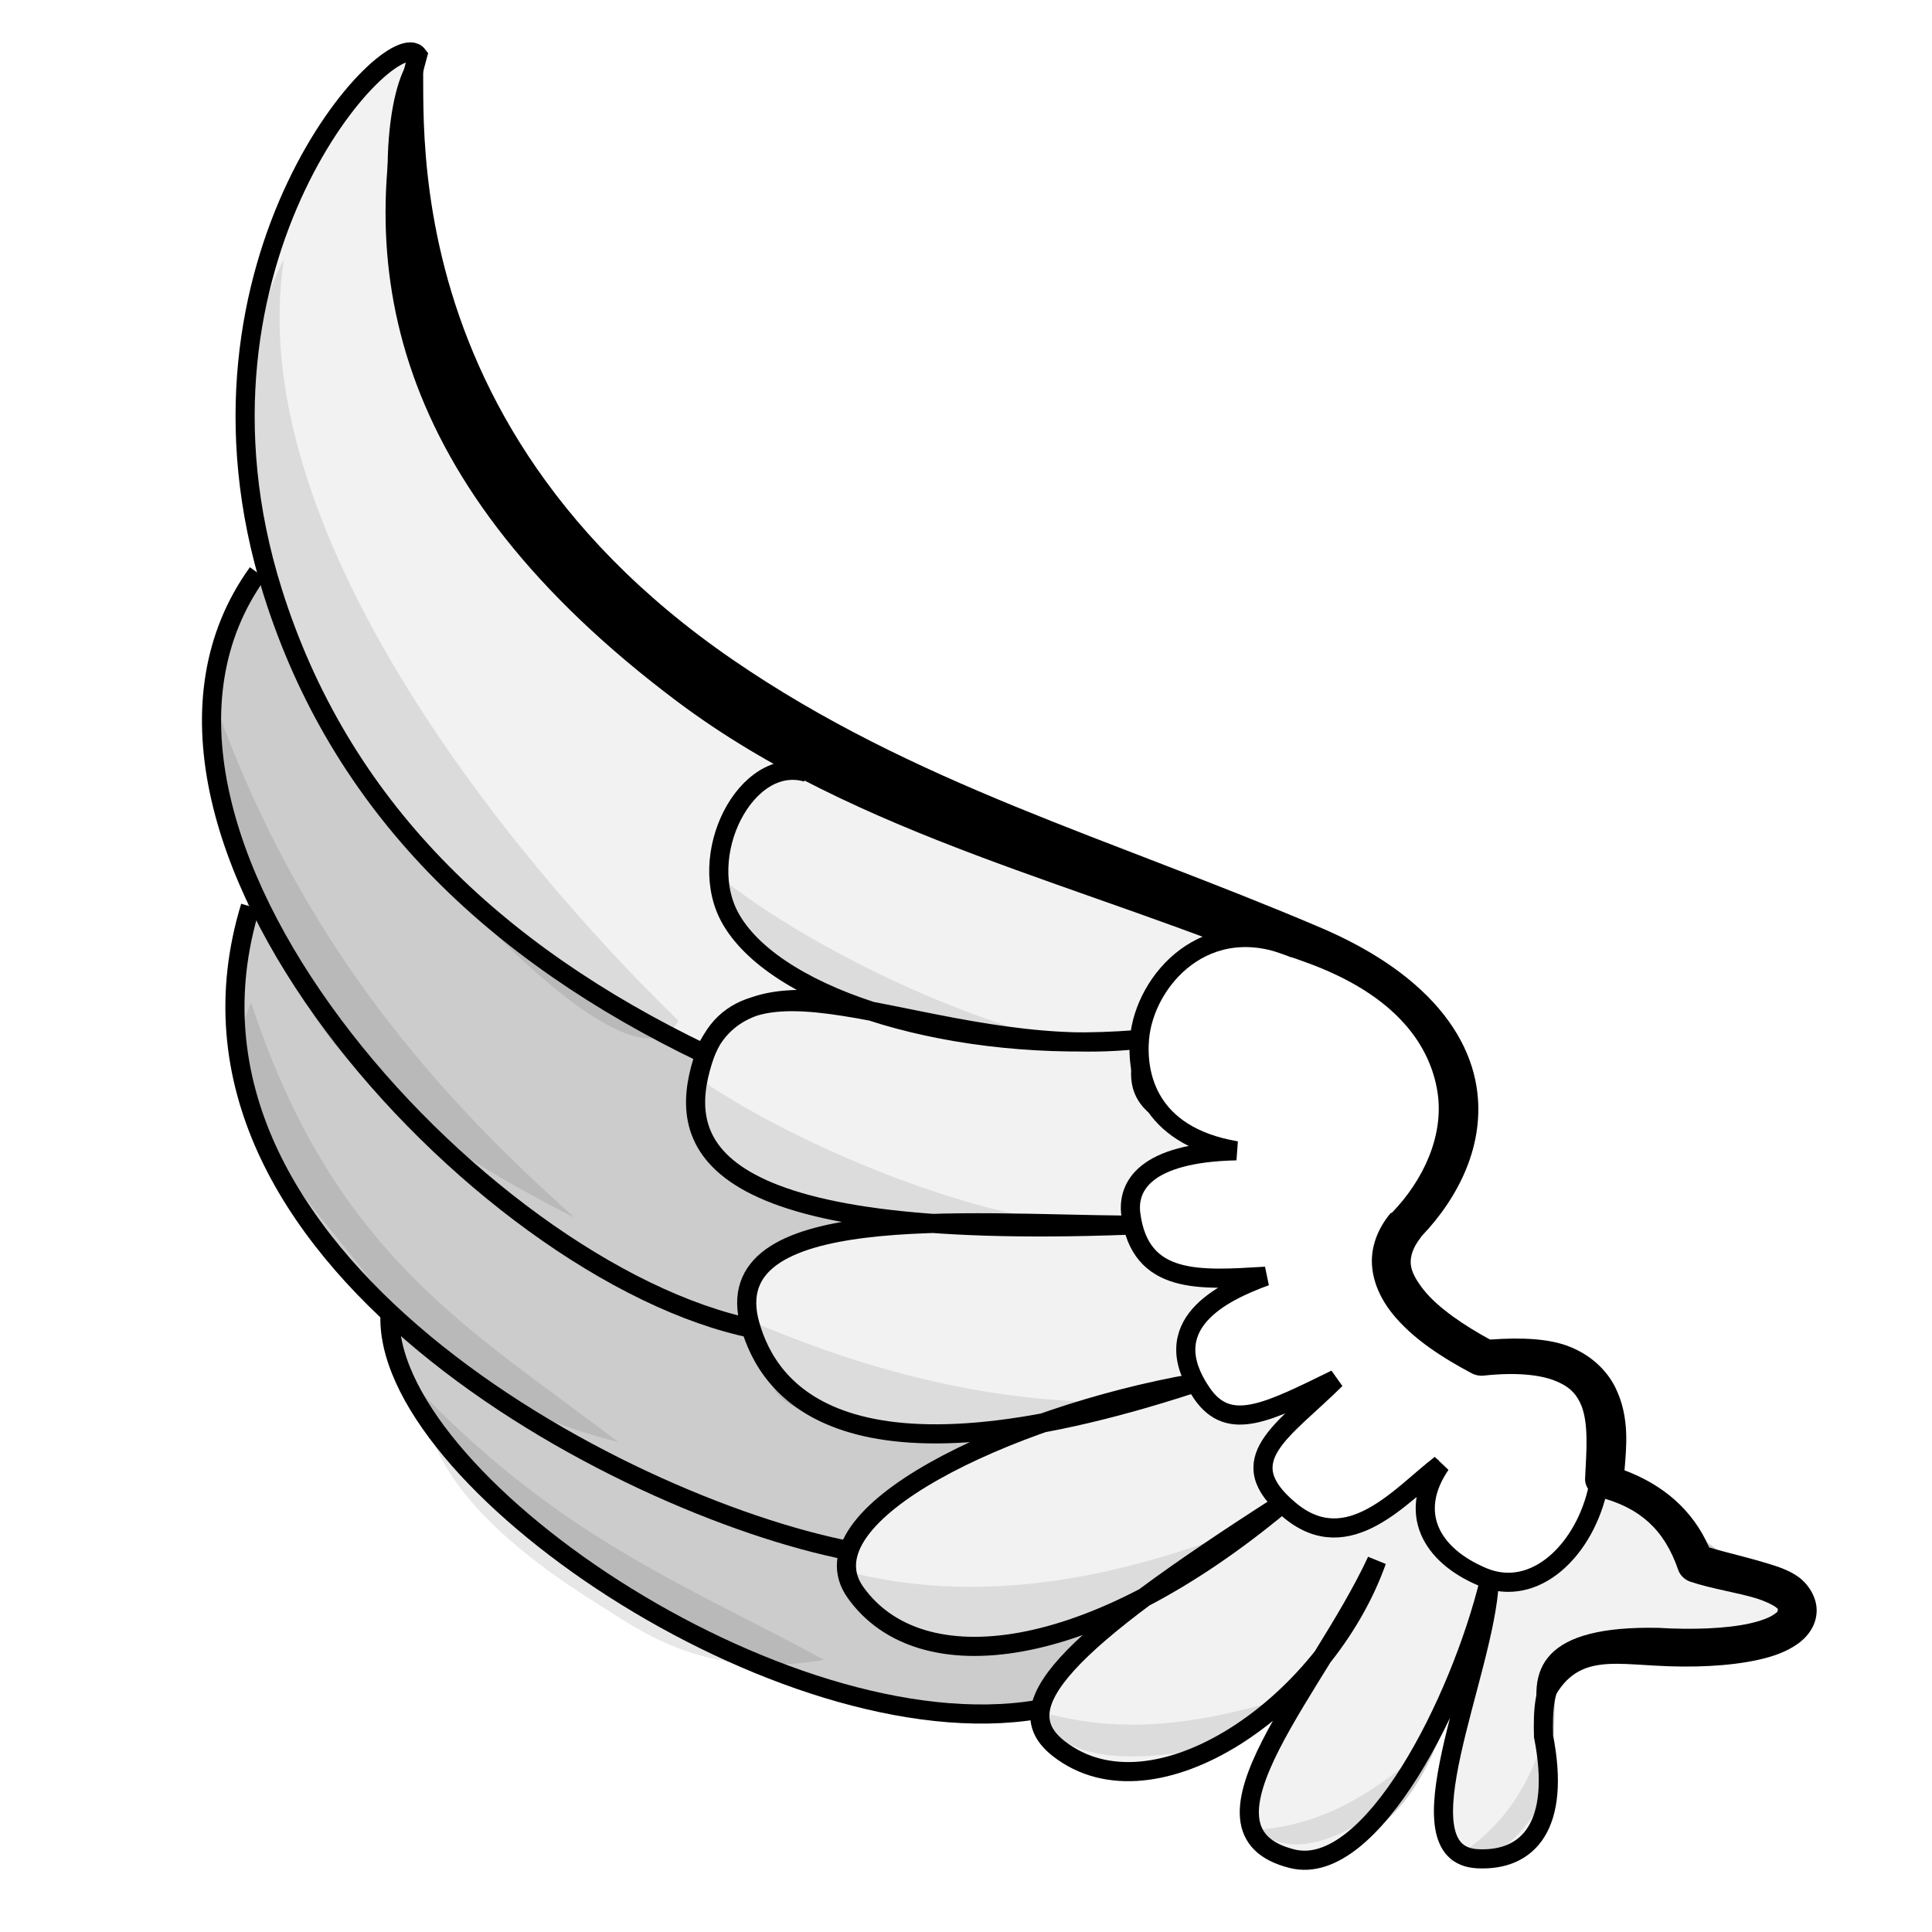 <?xml version="1.0" encoding="UTF-8" standalone="no"?>
<!-- Created with Inkscape (http://www.inkscape.org/) -->

<svg
   xmlns:dc="http://purl.org/dc/elements/1.1/"
   xmlns:cc="http://creativecommons.org/ns#"
   xmlns:rdf="http://www.w3.org/1999/02/22-rdf-syntax-ns#"
   xmlns:svg="http://www.w3.org/2000/svg"
   xmlns="http://www.w3.org/2000/svg"
   xmlns:sodipodi="http://sodipodi.sourceforge.net/DTD/sodipodi-0.dtd"
   xmlns:inkscape="http://www.inkscape.org/namespaces/inkscape"
   width="512"
   height="512"
   id="svg2"
   version="1.1"
   inkscape:version="0.48.2 r9819"
   sodipodi:docname="icon.svg"
   inkscape:export-filename="/Users/il/Projects/crossbase/crossbase/crossbase/res-src/wing512.png"
   inkscape:export-xdpi="90"
   inkscape:export-ydpi="90">
  <title
     id="title4489">CrossWing</title>
  <defs
     id="defs4">
    <filter
       inkscape:collect="always"
       id="filter3928"
       color-interpolation-filters="sRGB">
      <feGaussianBlur
         inkscape:collect="always"
         stdDeviation="1.099"
         id="feGaussianBlur3930" />
    </filter>
    <filter
       inkscape:collect="always"
       id="filter4053"
       x="-0.119"
       width="1.238"
       y="-0.122"
       height="1.244"
       color-interpolation-filters="sRGB">
      <feGaussianBlur
         inkscape:collect="always"
         stdDeviation="1.286"
         id="feGaussianBlur4055" />
    </filter>
    <filter
       inkscape:collect="always"
       id="filter4057"
       x="-0.103"
       width="1.205"
       y="-0.12"
       height="1.24"
       color-interpolation-filters="sRGB">
      <feGaussianBlur
         inkscape:collect="always"
         stdDeviation="1.286"
         id="feGaussianBlur4059" />
    </filter>
    <filter
       inkscape:collect="always"
       id="filter4061"
       x="-0.103"
       width="1.206"
       y="-0.235"
       height="1.47"
       color-interpolation-filters="sRGB">
      <feGaussianBlur
         inkscape:collect="always"
         stdDeviation="1.286"
         id="feGaussianBlur4063" />
    </filter>
    <filter
       inkscape:collect="always"
       id="filter4109"
       x="-0.128"
       width="1.256"
       y="-0.096"
       height="1.192"
       color-interpolation-filters="sRGB">
      <feGaussianBlur
         inkscape:collect="always"
         stdDeviation="0.85"
         id="feGaussianBlur4111" />
    </filter>
    <filter
       color-interpolation-filters="sRGB"
       inkscape:collect="always"
       id="filter4190-7"
       x="-0.142"
       width="1.284"
       y="-0.104"
       height="1.208">
      <feGaussianBlur
         inkscape:collect="always"
         stdDeviation="0.722"
         id="feGaussianBlur4192-9" />
    </filter>
    <filter
       color-interpolation-filters="sRGB"
       inkscape:collect="always"
       id="filter4190-5-5"
       x="-0.142"
       width="1.284"
       y="-0.104"
       height="1.208">
      <feGaussianBlur
         inkscape:collect="always"
         stdDeviation="0.722"
         id="feGaussianBlur4192-1-4" />
    </filter>
    <filter
       color-interpolation-filters="sRGB"
       inkscape:collect="always"
       id="filter4190-5-1-3"
       x="-0.142"
       width="1.284"
       y="-0.104"
       height="1.208">
      <feGaussianBlur
         inkscape:collect="always"
         stdDeviation="0.722"
         id="feGaussianBlur4192-1-1-1" />
    </filter>
    <filter
       color-interpolation-filters="sRGB"
       inkscape:collect="always"
       id="filter4252-2-3-7-8-2"
       x="-0.127"
       width="1.254"
       y="-0.308"
       height="1.617">
      <feGaussianBlur
         inkscape:collect="always"
         stdDeviation="0.526"
         id="feGaussianBlur4254-7-2-6-9-3" />
    </filter>
    <filter
       color-interpolation-filters="sRGB"
       inkscape:collect="always"
       id="filter4252-2-3-7-3"
       x="-0.127"
       width="1.254"
       y="-0.308"
       height="1.617">
      <feGaussianBlur
         inkscape:collect="always"
         stdDeviation="0.526"
         id="feGaussianBlur4254-7-2-6-4" />
    </filter>
    <filter
       color-interpolation-filters="sRGB"
       inkscape:collect="always"
       id="filter4252-2-3-6-1"
       x="-0.127"
       width="1.254"
       y="-0.308"
       height="1.617">
      <feGaussianBlur
         inkscape:collect="always"
         stdDeviation="0.526"
         id="feGaussianBlur4254-7-2-8-1" />
    </filter>
    <filter
       color-interpolation-filters="sRGB"
       inkscape:collect="always"
       id="filter4252-2-3-3"
       x="-0.127"
       width="1.254"
       y="-0.308"
       height="1.617">
      <feGaussianBlur
         inkscape:collect="always"
         stdDeviation="0.526"
         id="feGaussianBlur4254-7-2-87" />
    </filter>
    <filter
       color-interpolation-filters="sRGB"
       inkscape:collect="always"
       id="filter4252-2-1-4"
       x="-0.127"
       width="1.254"
       y="-0.308"
       height="1.617">
      <feGaussianBlur
         inkscape:collect="always"
         stdDeviation="0.526"
         id="feGaussianBlur4254-7-4-2" />
    </filter>
    <filter
       color-interpolation-filters="sRGB"
       inkscape:collect="always"
       id="filter4252-9"
       x="-0.127"
       width="1.254"
       y="-0.308"
       height="1.617">
      <feGaussianBlur
         inkscape:collect="always"
         stdDeviation="0.526"
         id="feGaussianBlur4254-3" />
    </filter>
    <filter
       color-interpolation-filters="sRGB"
       inkscape:collect="always"
       id="filter4162-1"
       x="-0.243"
       width="1.486"
       y="-0.14"
       height="1.279">
      <feGaussianBlur
         inkscape:collect="always"
         stdDeviation="1.353"
         id="feGaussianBlur4164-9" />
    </filter>
    <filter
       inkscape:collect="always"
       id="filter4495"
       x="-0.155"
       width="1.311"
       y="-0.438"
       height="1.877"
       color-interpolation-filters="sRGB">
      <feGaussianBlur
         inkscape:collect="always"
         stdDeviation="0.659"
         id="feGaussianBlur4497" />
    </filter>
  </defs>
  <sodipodi:namedview
     id="base"
     pagecolor="#ffffff"
     bordercolor="#666666"
     borderopacity="1.0"
     inkscape:pageopacity="0.0"
     inkscape:pageshadow="2"
     inkscape:zoom="1"
     inkscape:cx="176.41758"
     inkscape:cy="237.01647"
     inkscape:document-units="px"
     inkscape:current-layer="layer10"
     showgrid="false"
     inkscape:window-width="1237"
     inkscape:window-height="853"
     inkscape:window-x="468"
     inkscape:window-y="76"
     inkscape:window-maximized="0" />
  <g
     inkscape:groupmode="layer"
     id="layer7"
     inkscape:label="wing1-shadow"
     style="display:inline"
     transform="translate(0,448)">
    <path
       style="fill:#000000;stroke:none;display:inline;filter:url(#filter4061)"
       d="m 12.084,44.003 c -0.344,5.522 13.181,14.249 21.709,12.834 l 8.192,-4.504 -5.922,-4.508 -6.364,-3.977 -17.413,0.53"
       id="path3823-9"
       inkscape:connector-curvature="0"
       sodipodi:nodetypes="cc"
       transform="matrix(7.931,0,0,7.931,6.839,-445.71)" />
    <path
       style="fill:#000000;stroke:none;display:inline;filter:url(#filter4057)"
       d="M 27.506,51.524 C 19.848,50.025 3.931,41.691 7.503,30.001 l 11.501,-4.185 12.728,9.988 5.303,12.993 z"
       id="path3825-4"
       inkscape:connector-curvature="0"
       sodipodi:nodetypes="cc"
       transform="matrix(7.931,0,0,7.931,6.839,-445.71)" />
    <path
       style="fill:#000000;stroke:none;display:inline;filter:url(#filter4053)"
       d="M 7.747,18.851 C 1.633,27.328 15.067,42.256 24.344,44.116 L 32.173,40.312 21.744,28.114 z"
       id="path3827-8"
       inkscape:connector-curvature="0"
       sodipodi:nodetypes="cc"
       transform="matrix(7.931,0,0,7.931,6.839,-445.71)" />
  </g>
  <g
     inkscape:groupmode="layer"
     id="layer3"
     inkscape:label="wing1"
     style="display:inline"
     transform="translate(0,448)">
    <path
       style="fill:#cccccc;stroke:none;display:inline"
       d="m 109.189,-434.439 c -15.755,106.667 70.615,179.293 222.927,229.938 48.333,19.881 61.838,46.622 42.062,79.917 -4.803,11.811 -14.611,24.04 23.835,32.247 l 29.443,35.051 50.474,36.454 -65.897,16.825 c 0.444,34.635 -5.235,47.402 -14.021,49.072 -32.499,6.184 -7.373,-43.197 -7.01,-68.701 -6.788,38.563 -18.573,68.015 -47.67,65.897 -29.889,-4.609 4.243,-43.825 19.629,-72.907 C 338.192,16.448 313.422,23.881 288.653,18.426 279.991,15.254 273.051,11.394 277.436,3.003 230.194,11.991 194.707,-8.042 172.304,-19.724 120.27,-46.858 103.934,-83.747 103.231,-98.296 81.026,-132.13 50.113,-159.747 65.725,-208.708 c -3.928,-31.297 -19.942,-66.798 4.206,-88.33 -5.075,-40.315 -4.136,-65.04 -0.011,-81.504 7.984,-31.868 22.95,-51.126 39.269,-55.898 z"
       id="path3854"
       inkscape:connector-curvature="0"
       sodipodi:nodetypes="cccccccccccccscccsc" />
    <path
       style="fill:none;stroke:#000000;stroke-width:5.069;stroke-linecap:butt;stroke-linejoin:miter;stroke-miterlimit:4;stroke-opacity:1;stroke-dasharray:none"
       d="M 274.858,5.075 C 207.226,16.296 100.655,-56.422 103.384,-100.219"
       id="path3823"
       inkscape:connector-curvature="0"
       sodipodi:nodetypes="cc" />
    <path
       style="fill:none;stroke:#000000;stroke-width:5.069;stroke-linecap:butt;stroke-linejoin:miter;stroke-miterlimit:4;stroke-opacity:1;stroke-dasharray:none"
       d="M 224.998,-37.059 C 164.262,-48.952 38.016,-115.051 66.343,-207.761"
       id="path3825"
       inkscape:connector-curvature="0"
       sodipodi:nodetypes="cc" />
    <path
       style="fill:none;stroke:#000000;stroke-width:5.069;stroke-linecap:butt;stroke-linejoin:miter;stroke-miterlimit:4;stroke-opacity:1;stroke-dasharray:none"
       d="m 68.28,-296.195 c -48.49,67.231 58.057,185.631 131.634,200.378"
       id="path3827"
       inkscape:connector-curvature="0"
       sodipodi:nodetypes="cc" />
  </g>
  <g
     inkscape:groupmode="layer"
     id="layer6"
     inkscape:label="wing2-shadow"
     transform="translate(0,448)">
    <path
       style="fill:#000000;stroke:none;display:inline;filter:url(#filter3928)"
       d="m 26.098,25.519 c -2.031,-0.601 -3.774,2.805 -2.522,4.932 1.583,2.689 7.552,4.469 13.509,3.999 -6.759,0.709 -13.106,-3.695 -14.472,0.724 -0.846,2.739 -0.081,6.012 14.22,5.473 -5.475,-0.044 -13.804,-0.789 -12.634,3.331 0.611,2.152 3.039,5.807 14.807,1.955 -6.194,1.094 -13.135,4.393 -11.281,6.989 2.157,3.02 7.844,2.368 14.235,-2.957 -7.376,4.721 -9.236,6.779 -7.442,8.175 3.193,2.485 8.914,-1.465 10.622,-6.28 -1.906,4.118 -6.617,9.017 -2.823,9.957 2.646,0.656 5.524,-4.889 6.495,-8.879 -0.14,3.068 -3.018,8.745 -0.302,8.879 1.693,0.083 2.792,-1.101 2.201,-4.097 -0.046,-1.766 0.163,-3.191 3.789,-2.976 2.348,0.139 4.706,-0.172 4.692,-1.253 -0.012,-0.959 -2.078,-1.094 -3.356,-1.525 -0.52,-1.516 -1.57,-2.433 -3.083,-2.828 -0.375,-2.21 -1.493,-3.32 -4.106,-4.072 -2.777,-0.8 -4.382,-2.505 -2.524,-4.419 2.296,-2.365 2.825,-5.977 -3.586,-8.706 C 35.555,28.971 27.956,27.397 21.952,22.891 12.406,15.727 11.209,8.432 13.093,1.556 12.223,0.405 4.77,8.393 8.245,19.476 10.493,26.644 15.623,31.536 22.678,34.923 23.363,33.306 24.874,33.016 26.562,33.125"
       id="path3817-0"
       inkscape:connector-curvature="0"
       sodipodi:nodetypes="cscscscccscscscscscscsccscc"
       transform="matrix(7.931,0,0,7.931,6.839,-445.71)" />
  </g>
  <g
     inkscape:groupmode="layer"
     id="layer5"
     inkscape:label="wing2"
     style="display:inline"
     transform="translate(0,448)">
    <path
       style="fill:#f2f2f2;stroke:#000000;stroke-width:5.069;stroke-linecap:butt;stroke-linejoin:miter;stroke-miterlimit:4;stroke-opacity:1;stroke-dasharray:none;display:inline"
       d="m 213.825,-243.31 c -16.112,-4.77 -29.933,22.244 -20,39.119 12.553,21.326 59.899,35.446 107.144,31.72 -53.605,5.622 -103.95,-29.306 -114.777,5.742 -6.71,21.72 -0.64,47.685 112.784,43.411 -43.421,-0.35 -109.486,-6.259 -100.207,26.421 4.848,17.072 24.103,46.06 117.437,15.509 -49.124,8.677 -104.175,34.841 -89.469,55.434 17.107,23.954 62.21,18.781 112.899,-23.452 -58.504,37.446 -73.252,53.765 -59.027,64.835 25.324,19.707 70.698,-11.62 84.249,-49.81 -15.115,32.658 -52.481,71.52 -22.392,78.973 20.99,5.199 44.516,-41.934 52.217,-73.578 -1.108,24.337 -24.637,72.513 -3.093,73.575 13.429,0.662 22.141,-8.732 17.456,-32.498 -0.368,-14.004 1.291,-25.308 30.051,-23.606 18.623,1.103 37.323,-1.368 37.215,-9.94 -0.096,-7.605 -16.479,-8.676 -26.615,-12.095 -4.124,-12.023 -12.454,-19.295 -24.451,-22.426 -2.973,-17.529 -11.841,-26.331 -32.565,-32.299 -22.023,-6.342 -34.753,-19.868 -20.019,-35.046 18.211,-18.76 22.405,-47.408 -28.443,-69.046 -55.383,-23.568 -115.655,-36.05 -163.271,-71.786 -75.715,-56.824 -85.208,-114.682 -70.266,-169.215 -6.9,-9.127 -66.011,54.225 -38.446,142.13 17.826,56.848 58.516,95.646 114.468,122.511 5.433,-12.826 17.415,-15.128 30.809,-14.259"
       id="path3817"
       inkscape:connector-curvature="0"
       sodipodi:nodetypes="cscscscccscscscscscscsccscc" />
  </g>
  <g
     inkscape:groupmode="layer"
     id="layer9"
     inkscape:label="wing3-shadow"
     transform="translate(0,448)">
    <path
       style="fill:#000000;stroke:none;filter:url(#filter4109)"
       d="M 46.875,34.25 C 42.947,33.367 44.07,31.542 42.594,31.312 38.881,30.847 37.753,32.752 37,35 c -0.499,2.286 1.841,2.414 3.25,3.25 -4.322,0.437 -3.167,1.685 -3.25,2.75 0.598,1.533 2.336,1.569 4.25,1.375 -1.625,0.854 -3.298,1.684 -2,4 1.623,0.933 2.995,0.188 4.375,-0.5 -2.17,1.603 -2.988,3.063 -1.25,4.25 2.246,1.378 3.475,-0.126 4.75,-1.5 -0.276,1.522 -0.546,3.042 1.375,3.75 2.786,0.669 3.632,-1.223 4.375,-3.25 L 51.75,45.75 47.625,44.375 45.375,42 47.75,37.625 z"
       id="path4084-8"
       inkscape:connector-curvature="0"
       sodipodi:nodetypes="ccccccccccccccccc"
       transform="matrix(7.931,0,0,7.931,6.839,-445.71)" />
  </g>
  <g
     inkscape:groupmode="layer"
     id="layer8"
     inkscape:label="wing3"
     style="display:inline"
     transform="translate(0,448)">
    <path
       style="fill:#ffffff;stroke:#000000;stroke-width:0.793;stroke-linecap:butt;stroke-linejoin:miter;stroke-miterlimit:4;stroke-opacity:1;stroke-dasharray:none"
       d="m 378.616,-174.065 c -19.693,-17.7 -21.131,-22.517 -33.956,-23.298 -29.45,-3.691 -36.639,7.387 -42.613,25.216 -3.957,18.129 12.849,23.178 24.024,29.807 -34.28,3.465 -25.122,13.365 -25.777,21.811 4.741,12.16 18.528,12.446 33.708,10.905 -12.889,6.774 -26.159,13.358 -15.862,31.725 12.874,7.397 23.754,1.494 34.699,-3.966 -17.211,12.715 -23.698,24.29 -9.914,33.708 17.815,10.93 27.563,-0.998 37.673,-11.897 -2.187,12.07 -4.33,24.124 10.905,29.742 22.098,5.309 28.805,-9.698 34.699,-25.777 l -8.923,-26.768 -32.716,-10.905 -17.845,-18.837 18.837,-34.699 z"
       id="path4084"
       inkscape:connector-curvature="0"
       sodipodi:nodetypes="ccccccccccccccccc" />
    <path
       style="fill:none;stroke:#000000;stroke-width:5.069;stroke-linecap:butt;stroke-linejoin:miter;stroke-miterlimit:4;stroke-opacity:1;stroke-dasharray:none;display:inline"
       d="m 423.596,-54.141 c -3.417,16.718 -16.762,29.904 -30.667,24.059 -13.948,-5.864 -19.816,-17.168 -11.166,-29.815 -10.396,7.926 -24.405,25.113 -39.983,12.115 -16.034,-13.379 -1.699,-20.911 12.185,-34.704 -17.91,8.727 -28.208,14.261 -35.448,3.729 -12.46,-18.128 5.172,-26.764 16.875,-31.026 -17.3,1.023 -33.222,2.385 -35.706,-16.377 -0.976,-7.373 3.581,-16.345 27.94,-16.871 -23.827,-4.043 -26.465,-20.541 -25.635,-29.813 1.362,-15.218 17.518,-34.034 41.213,-23.776"
       id="path3819"
       inkscape:connector-curvature="0"
       sodipodi:nodetypes="cscscscscsc" />
  </g>
  <g
     inkscape:groupmode="layer"
     id="layer4"
     inkscape:label="wing4"
     style="display:inline"
     transform="translate(0,448)">
    <path
       style="font-size:medium;font-style:normal;font-variant:normal;font-weight:normal;font-stretch:normal;text-indent:0;text-align:start;text-decoration:none;line-height:normal;letter-spacing:normal;word-spacing:normal;text-transform:none;direction:ltr;block-progression:tb;writing-mode:lr-tb;text-anchor:start;baseline-shift:baseline;color:#000000;fill:#000000;fill-opacity:1;stroke:none;stroke-width:1;marker:none;visibility:visible;display:inline;overflow:visible;enable-background:accumulate;font-family:Sans;-inkscape-font-specification:Sans"
       d="m 185.236,-259.692 c 47.84,33.144 100.761,45.261 160.45,66.571 25.027,8.935 33.392,22.794 35.248,34.42 1.857,11.626 -3.787,23.563 -12.085,32.111 -0.106,0.021 -0.212,0.043 -0.317,0.07 -3.601,4.321 -5.231,9.153 -4.942,13.755 0.289,4.602 2.331,8.96 5.103,12.506 5.543,7.092 13.967,12.282 21.389,16.227 0.953,0.497 2.072,0.702 3.149,0.578 8.886,-0.953 14.951,-0.144 18.691,1.294 3.74,1.438 5.513,3.244 6.782,5.802 2.536,5.117 1.645,13.654 1.355,20.297 -0.033,2.181 1.65,4.288 3.875,4.854 10.597,2.766 17.116,8.493 20.792,19.21 0.475,1.409 1.654,2.591 3.111,3.121 5.744,1.938 12.62,2.933 17.46,4.415 2.42,0.741 4.364,1.697 5.255,2.335 0.89,0.638 0.537,0.609 0.54,0.832 0.005,0.44 0.09,0.386 -1.044,1.179 -1.134,0.793 -3.352,1.675 -6.43,2.358 -6.155,1.366 -15.135,1.688 -24.096,1.157 -30.271,-0.636 -35.567,10.375 -30.849,26.769 5.59,-19.824 15.487,-17.514 29.989,-16.759 9.661,0.572 19.515,0.186 27.338,-1.55 3.912,-0.868 7.401,-2.115 10.325,-4.162 2.924,-2.046 5.157,-5.193 5.109,-9.039 -0.045,-3.579 -2.317,-6.952 -4.843,-8.761 -2.525,-1.809 -5.281,-2.678 -8.236,-3.583 -5.418,-1.659 -11.062,-2.917 -15.41,-4.23 -4.383,-10.061 -12.352,-16.652 -22.431,-20.435 0.442,-5.869 1.5,-14.023 -2.435,-21.961 -2.219,-4.476 -6.397,-8.607 -12.389,-10.911 -5.311,-2.042 -12.415,-2.376 -20.815,-1.779 -6.595,-3.57 -13.871,-8.418 -17.644,-13.245 -1.946,-2.49 -3.237,-4.738 -3.371,-6.866 -0.126,-2.011 0.597,-4.323 2.63,-6.912 0.101,-0.104 0.142,-0.265 0.242,-0.37 9.759,-10.195 17.008,-24.331 14.565,-39.624 -1.501,-9.397 -6.754,-18.824 -16.591,-27.3 -6.336,-5.46 -14.574,-10.525 -24.935,-14.934 -56.079,-23.863 -107.594,-37.971 -155.542,-70.89 -99.456,-68.283 -78.405,-162.086 -82.841,-161.014 -12.963,1.802 -25.382,105.718 73.849,174.465 z"
       id="path3817-4"
       inkscape:connector-curvature="0"
       sodipodi:nodetypes="cssccssccssccccsccscccccscssccsscssccsscscsc" />
  </g>
  <g
     inkscape:groupmode="layer"
     id="layer10"
     inkscape:label="top-shadows"
     transform="translate(0,448)">
    <path
       style="opacity:0.31;fill:#000000;stroke:none;display:inline;filter:url(#filter4162-1)"
       d="M 21.799,33.811 C 16.005,28.181 7.237,17.302 8.625,8.375 c -2.648,5.095 -0.421,12.563 2.222,16.601 3.193,4.878 9.702,11.464 10.952,8.835 z"
       id="path4131"
       inkscape:connector-curvature="0"
       sodipodi:nodetypes="ccsc"
       transform="matrix(7.931,0,0,7.931,6.839,-445.71)" />
    <path
       style="opacity:0.31;fill:#000000;stroke:none;display:inline;filter:url(#filter4190-7)"
       d="M 18.336,40.398 C 13.984,36.516 9.126,31.303 6.229,22.928 c -0.616,3.937 1.514,7.921 3.542,10.93 1.275,1.893 3.713,4.101 8.565,6.54 z"
       id="path4131-5"
       inkscape:connector-curvature="0"
       sodipodi:nodetypes="ccsc"
       transform="matrix(7.931,0,0,7.931,6.839,-445.71)" />
    <path
       style="opacity:0.31;fill:#000000;stroke:none;display:inline;filter:url(#filter4190-5-5)"
       d="M 19.478,47.712 C 14.893,43.67 10.425,40.841 8.263,32.221 c -1.676,3.054 1.012,6.069 3.039,9.078 1.275,1.893 2.883,4.682 8.176,6.414 z"
       id="path4131-5-7"
       inkscape:connector-curvature="0"
       sodipodi:nodetypes="ccsc"
       transform="matrix(7.912,-0.549,0.549,7.912,-16.49,-432.668)" />
    <path
       style="opacity:0.31;fill:#000000;stroke:none;display:inline;filter:url(#filter4190-5-1-3)"
       d="m 18.889,48.428 c -3.925,-5.188 -8.173,-9.41 -11.076,-17.39 -1.676,3.054 0.896,7.744 2.923,10.754 1.275,1.893 2.86,4.905 8.153,6.637 z"
       id="path4131-5-7-5"
       inkscape:connector-curvature="0"
       sodipodi:nodetypes="ccsc"
       transform="matrix(5.121,-2.938,2.826,5.896,-15.23,-238.149)" />
    <path
       style="opacity:0.3;fill:#000000;stroke:none;display:inline;filter:url(#filter4252-9)"
       d="m 23.19,29.013 c 3.041,2.423 8.27,4.85 11.585,5.495 -2.015,0.346 -5.522,-0.572 -6.948,-1.051 -4.21,-1.414 -4.421,-3.612 -4.637,-4.443 z"
       id="path4242"
       inkscape:connector-curvature="0"
       sodipodi:nodetypes="ccsc"
       transform="matrix(7.931,0,0,7.931,6.839,-445.71)" />
    <path
       style="opacity:0.3;fill:#000000;stroke:none;display:inline;filter:url(#filter4495)"
       d="m 23.843,34.62 c 3.041,2.423 8.215,4.911 11.529,5.555 -2.015,0.346 -6.515,-0.337 -7.898,-0.928 -4.012,-1.714 -3.531,-2.687 -3.631,-4.627 z"
       id="path4242-6"
       inkscape:connector-curvature="0"
       sodipodi:nodetypes="ccsc"
       transform="matrix(7.915,-0.507,0.507,7.915,-21.907,-424.706)" />
    <path
       style="opacity:0.3;fill:#000000;stroke:none;display:inline;filter:url(#filter4252-2-1-4)"
       d="m 23.494,35.715 c 3.79,2.074 7.208,3.276 10.523,3.92 -2.015,0.346 -5.621,0.09 -7.047,-0.389 C 22.76,37.831 24.479,37.789 23.494,35.715 z"
       id="path4242-6-2"
       inkscape:connector-curvature="0"
       sodipodi:nodetypes="ccsc"
       transform="matrix(7.868,-1.57,1.673,9.783,-46.758,-410.906)" />
    <path
       style="opacity:0.3;fill:#000000;stroke:none;display:inline;filter:url(#filter4252-2-3-3)"
       d="m 23.935,35.966 c 6.29,3.022 13.558,3.051 17.899,2.932 -8.188,2.08 -12.193,1.099 -13.619,0.62 -4.21,-1.414 -4.064,-2.721 -4.28,-3.552 z"
       id="path4242-6-21"
       inkscape:connector-curvature="0"
       sodipodi:nodetypes="ccsc"
       transform="matrix(5.657,-2.022,2.416,7.667,3.951,-258.455)" />
    <path
       style="opacity:0.3;fill:#000000;stroke:none;display:inline;filter:url(#filter4252-2-3-6-1)"
       d="m 23.935,35.966 c 3.041,2.423 6.621,3.29 9.936,3.934 -2.015,0.346 -4.23,0.096 -5.655,-0.383 -4.21,-1.414 -4.064,-2.721 -4.28,-3.552 z"
       id="path4242-6-21-5"
       inkscape:connector-curvature="0"
       sodipodi:nodetypes="ccsc"
       transform="matrix(5.156,-3.084,3.861,7.05,11.534,-174.671)" />
    <path
       style="opacity:0.3;fill:#000000;stroke:none;display:inline;filter:url(#filter4252-2-3-7-3)"
       d="m 23.935,35.966 c 3.041,2.423 6.621,3.29 9.936,3.934 -2.015,0.346 -4.23,0.096 -5.655,-0.383 -4.21,-1.414 -4.064,-2.721 -4.28,-3.552 z"
       id="path4242-6-21-1"
       inkscape:connector-curvature="0"
       sodipodi:nodetypes="ccsc"
       transform="matrix(2.334,-3.408,4.885,3.739,100.694,-15.874)" />
    <path
       style="opacity:0.3;fill:#000000;stroke:none;display:inline;filter:url(#filter4252-2-3-7-8-2)"
       d="m 23.935,35.966 c 3.041,2.423 6.621,3.29 9.936,3.934 -2.015,0.346 -4.23,0.096 -5.655,-0.383 -4.21,-1.414 -4.064,-2.721 -4.28,-3.552 z"
       id="path4242-6-21-1-2"
       inkscape:connector-curvature="0"
       sodipodi:nodetypes="ccsc"
       transform="matrix(-0.032,-3.394,6.471,0.52,151.766,107.909)" />
  </g>
</svg>
